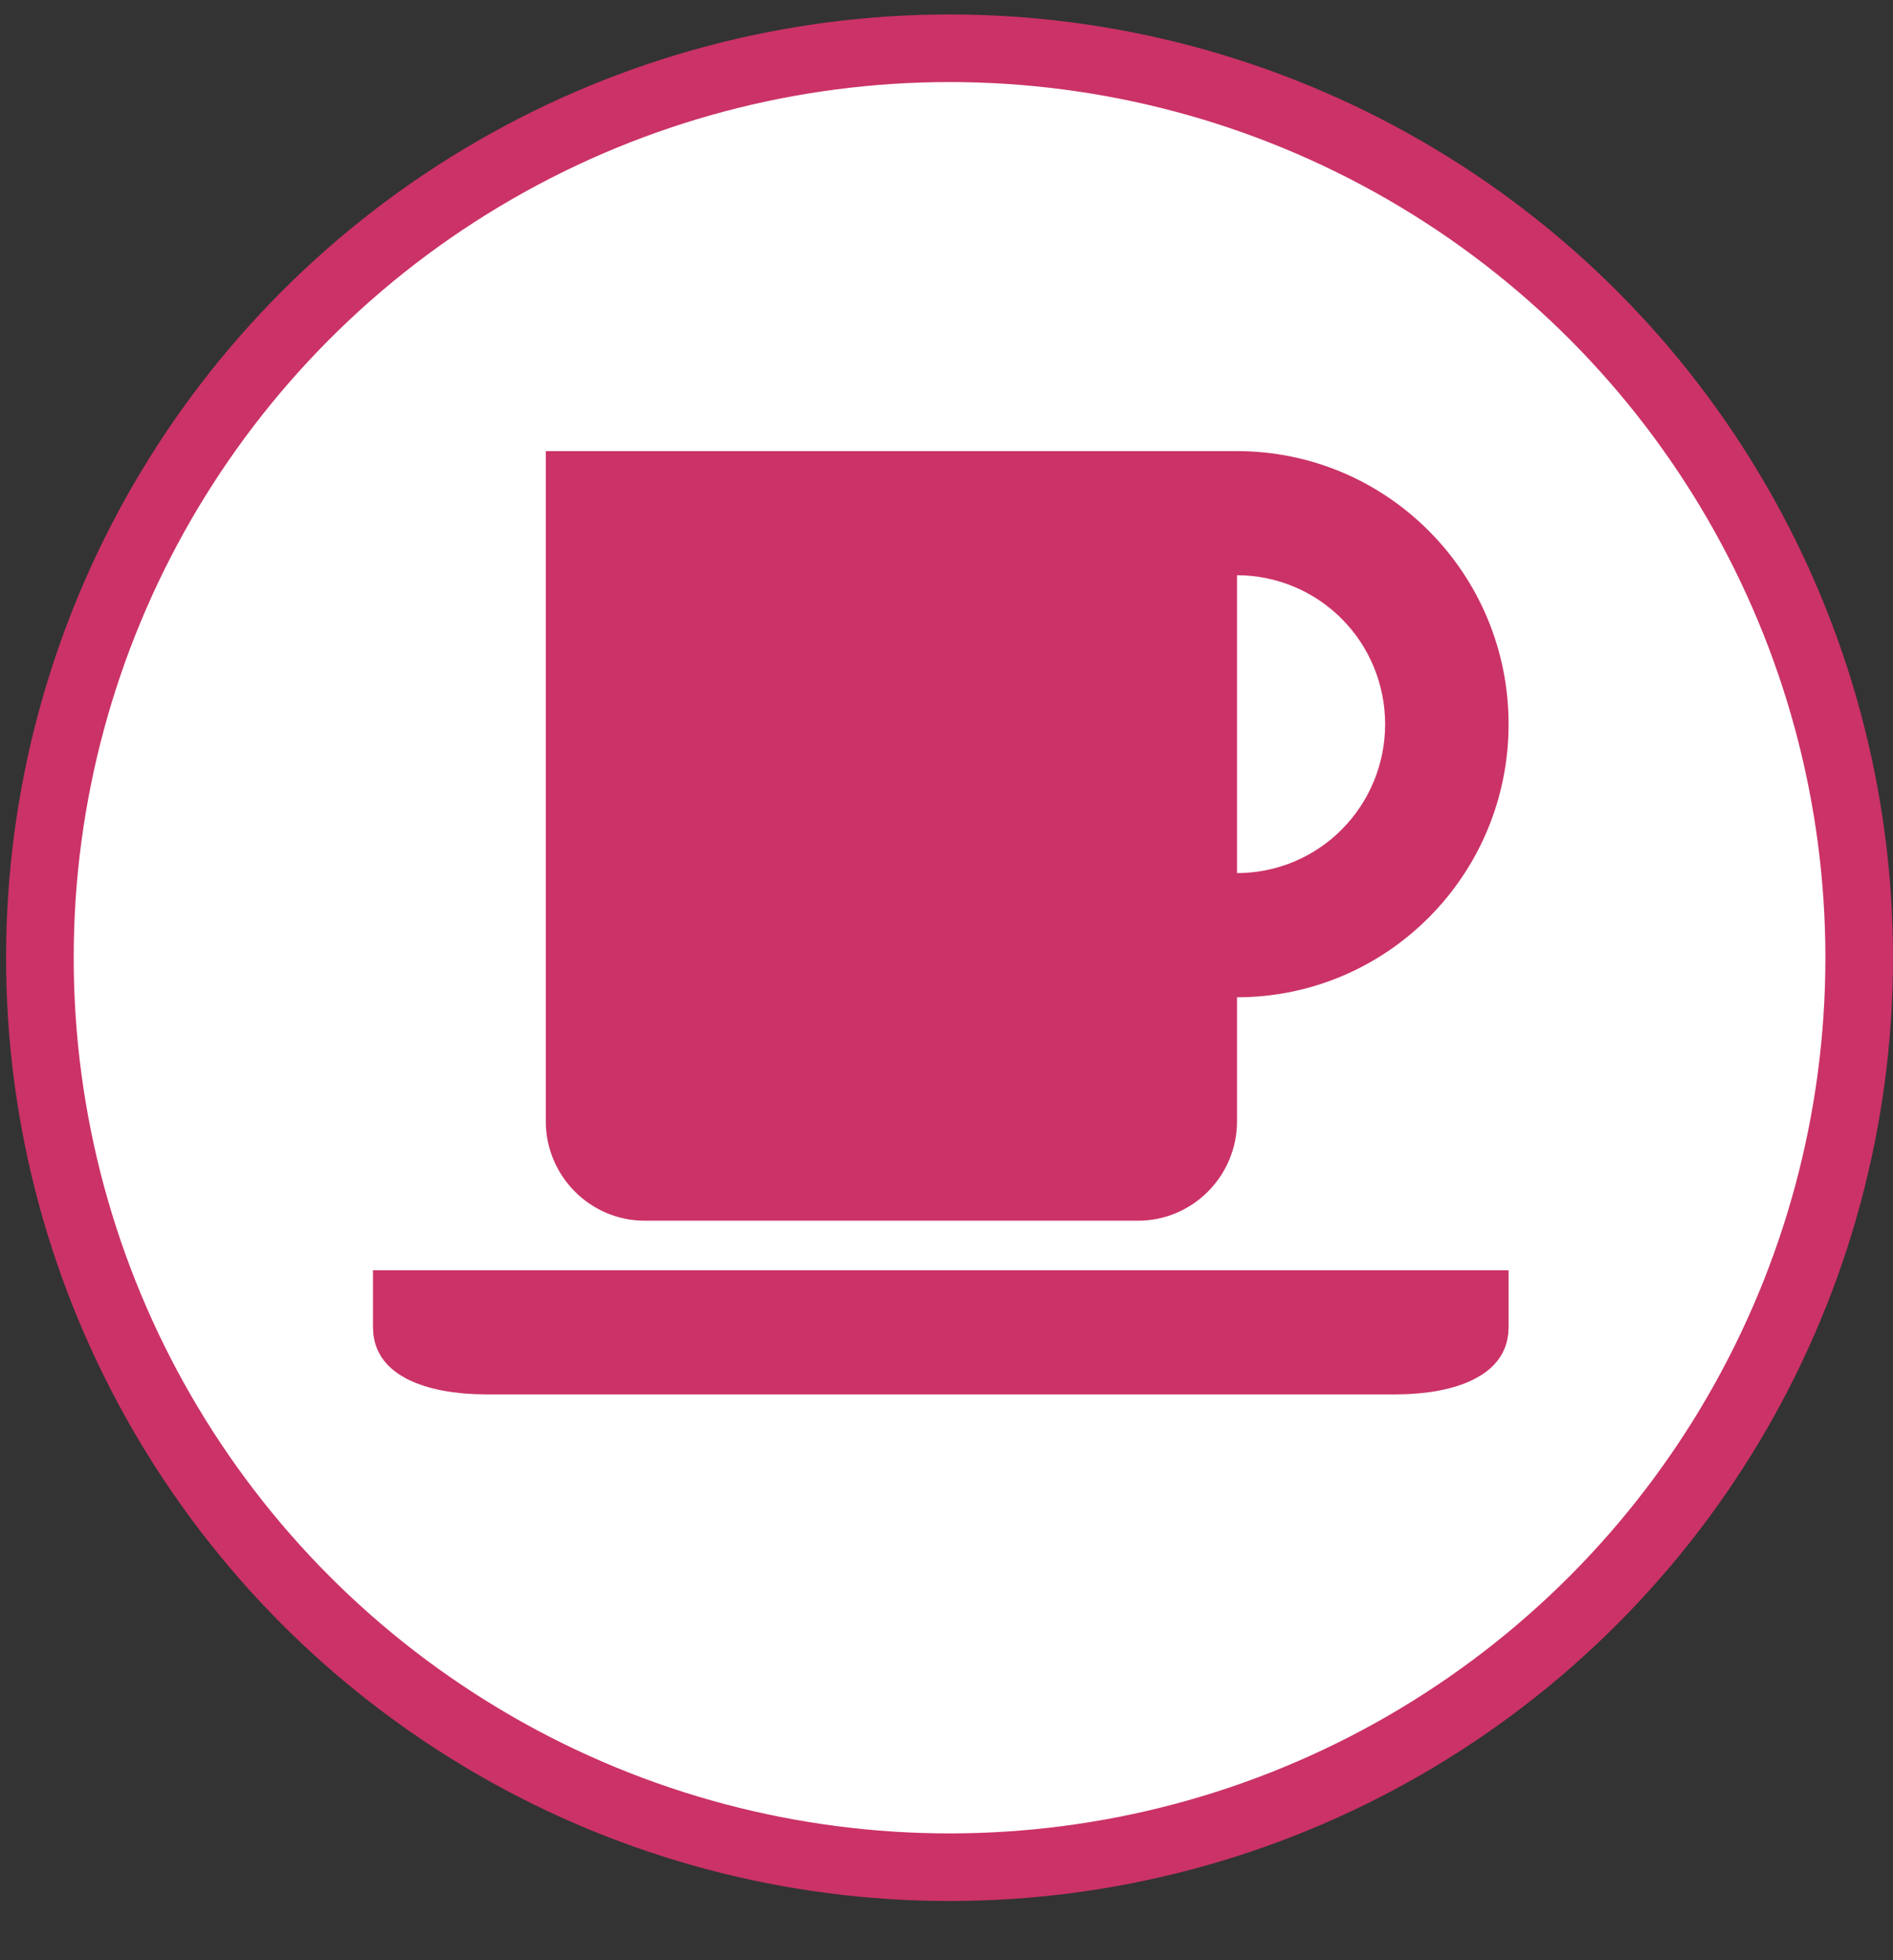 <svg width="28" height="29" viewBox="0 0 28 29" fill="none" xmlns="http://www.w3.org/2000/svg">
<rect x="0" y="0" width="28" height="29" fill="#333333" stroke="none"/>
<circle cx="14.045" cy="14.169" r="13.455" fill="white" stroke="#CB3267"/>
<path d="M18.297 14.254H17.797V14.754V16.59C17.797 17.124 17.361 17.559 16.837 17.559H9.533C9.009 17.559 8.573 17.124 8.573 16.59V7.174H18.297C20.237 7.174 21.814 8.756 21.814 10.714C21.814 12.671 20.237 14.254 18.297 14.254ZM17.797 12.917V13.417H18.297C19.012 13.417 19.697 13.132 20.201 12.624C20.706 12.117 20.988 11.43 20.988 10.714C20.988 9.998 20.706 9.31 20.201 8.803C19.697 8.296 19.012 8.01 18.297 8.01H17.797V8.51V12.917ZM6.017 19.638V19.293H21.814V19.638C21.814 19.761 21.767 19.858 21.587 19.953C21.384 20.06 21.056 20.129 20.635 20.129H7.196C6.775 20.129 6.447 20.06 6.243 19.953C6.064 19.858 6.017 19.761 6.017 19.638Z" fill="#CB3267" stroke="#CB3267"/>
</svg>

